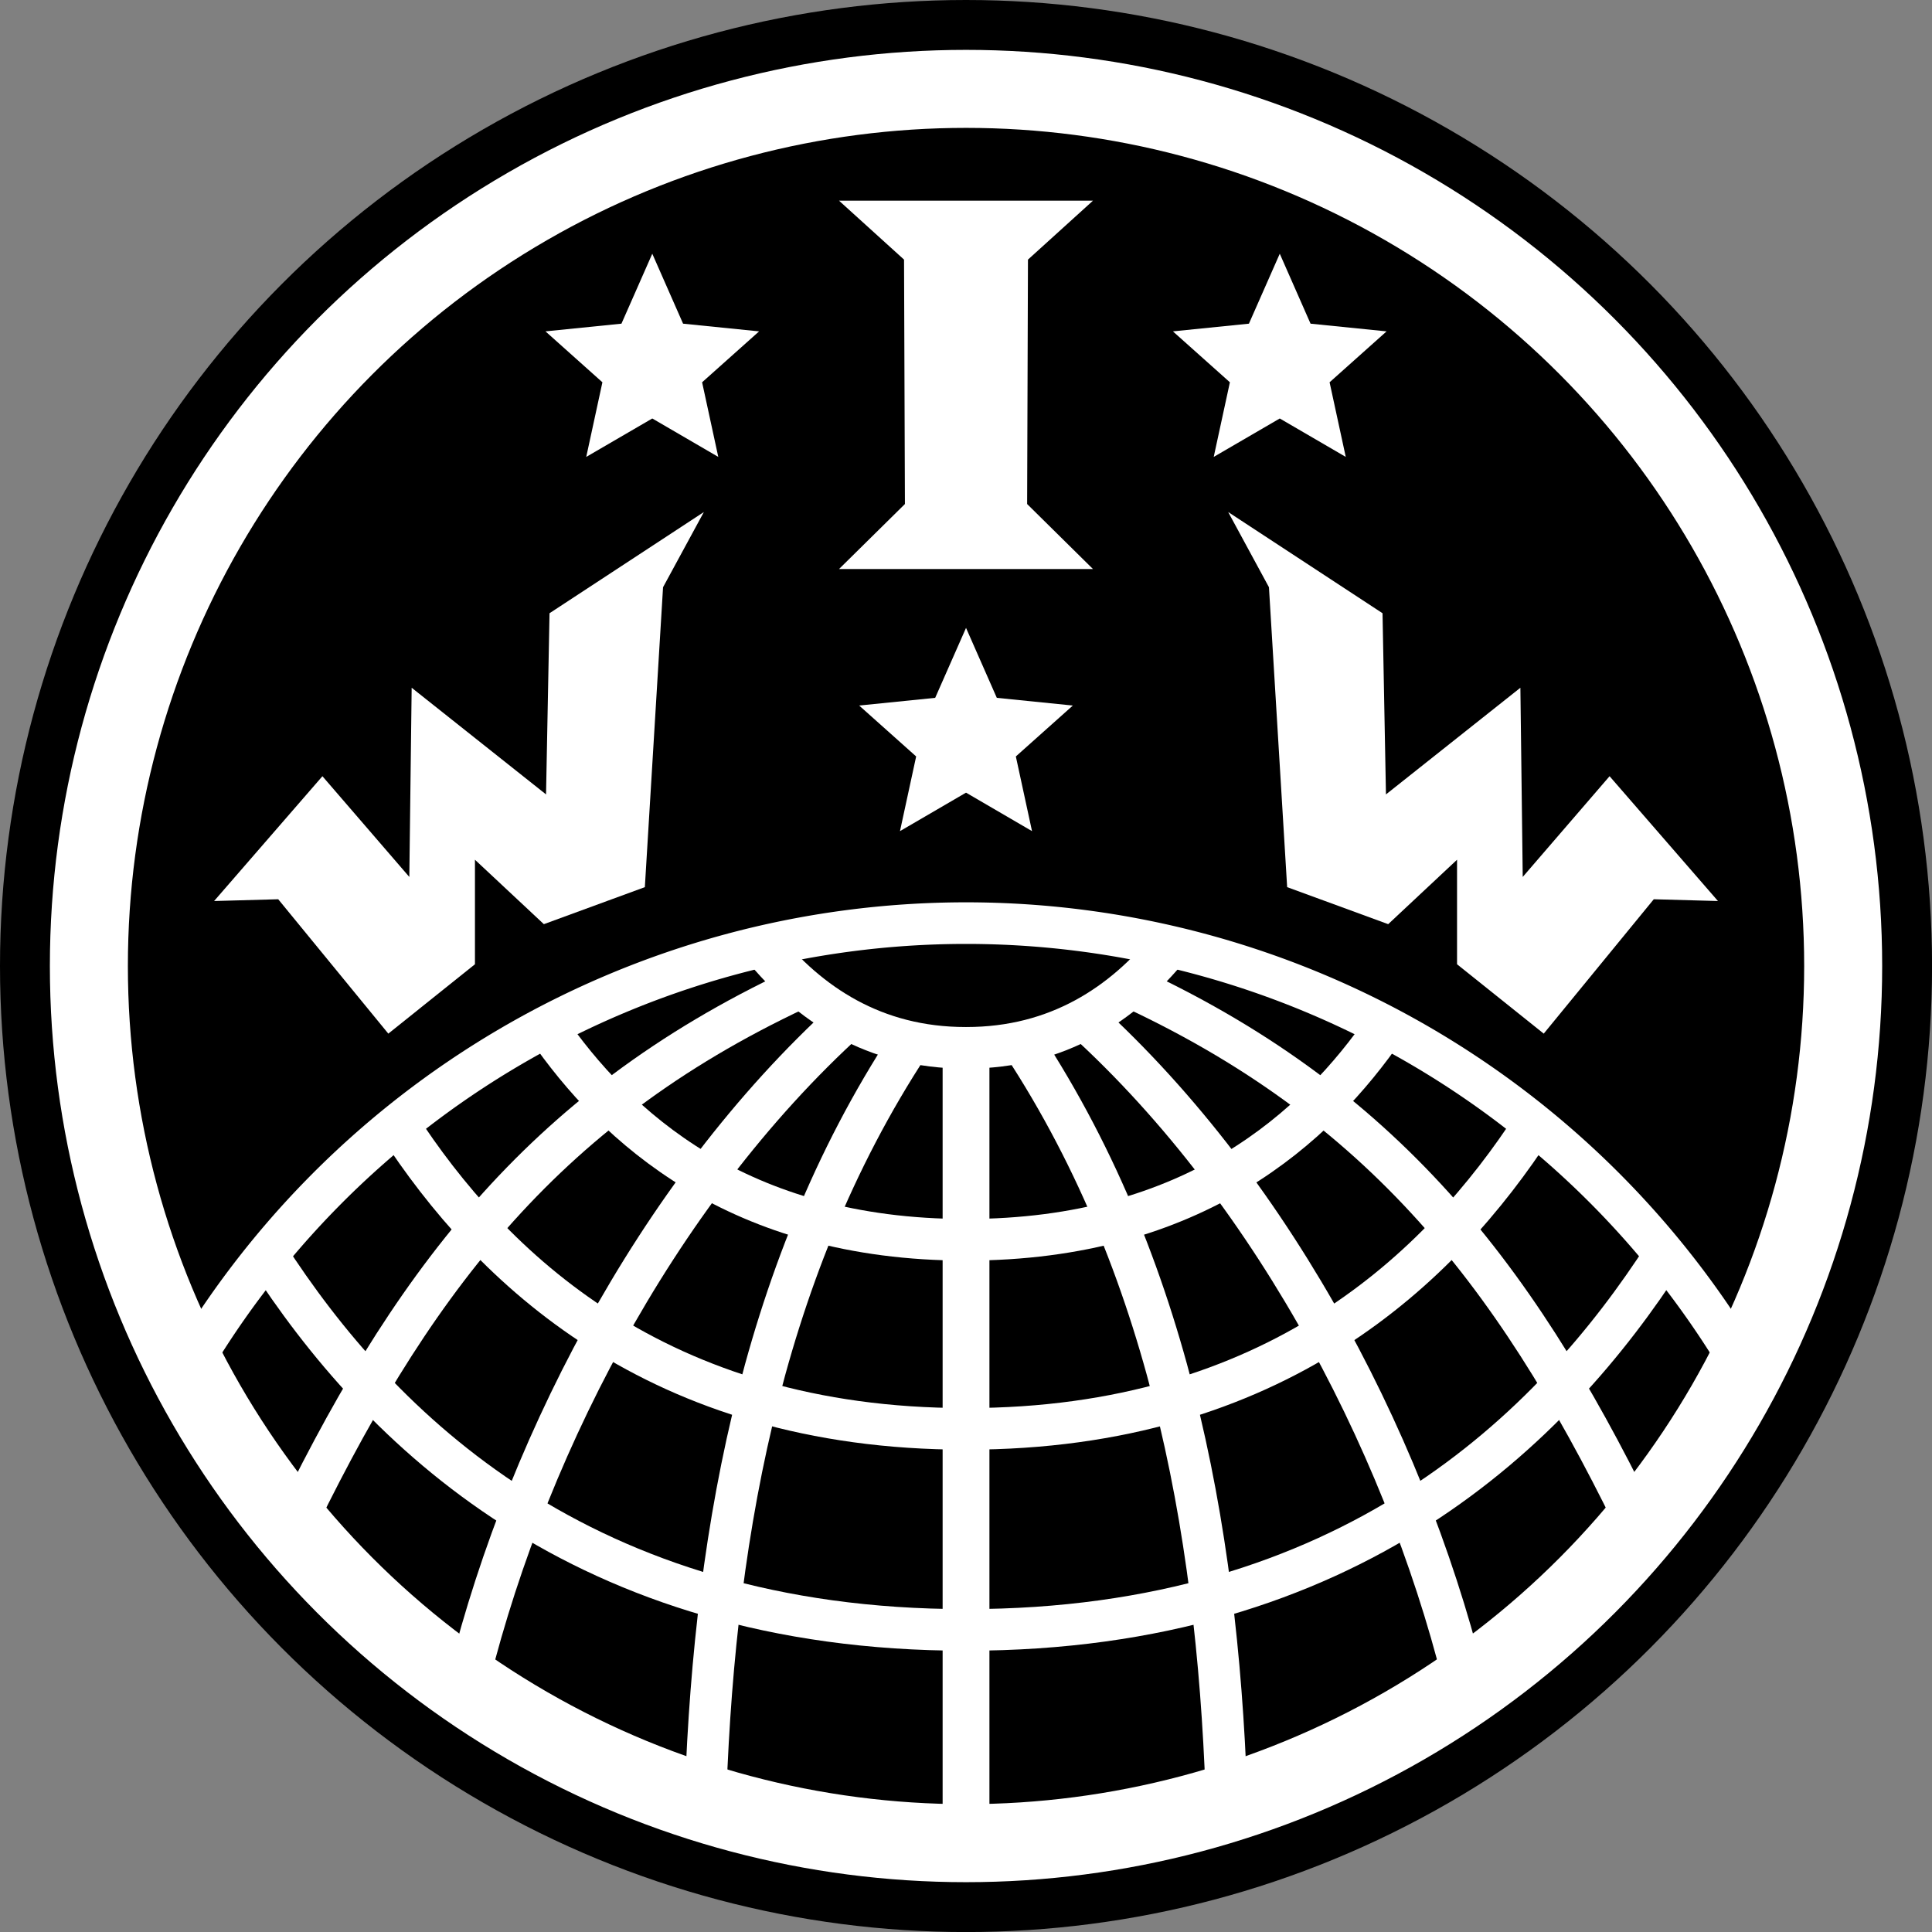 <?xml version="1.0" encoding="UTF-8"?>
<svg xmlns="http://www.w3.org/2000/svg" viewBox="0 0 371.51 371.51">
  <rect x="0" y="0" width="371.51" height="371.51" fill="#808080" stroke="none"/>
  <title>IWW Logo</title>
  <g id="circumference">
    <circle class="circumference outer" style="fill: #000;" cx="185.76" cy="185.76" r="185.76"/>
    <circle class="circumference inner" style="fill: none; stroke: #fff; stroke-width: 15px; stroke-miterlimit: 10;" cx="185.76" cy="185.76" r="168.67"/>
  </g>
  <g id="stars">
    <polygon class="star" style="fill: #fff;" points="246.09 48.79 252.01 62.24 266.63 63.72 255.67 73.51 258.78 87.86 246.09 80.47 233.39 87.86 236.5 73.51 225.54 63.72 240.16 62.24 246.09 48.79"/>
    <polygon class="star" style="fill: #fff;" points="125.43 48.79 131.35 62.24 145.97 63.72 135.01 73.51 138.12 87.86 125.43 80.47 112.73 87.86 115.84 73.51 104.89 63.72 119.5 62.24 125.43 48.79"/>
    <polygon class="star" style="fill: #fff;" points="185.76 120.74 191.68 134.19 206.3 135.67 195.34 145.46 198.45 159.82 185.76 152.42 173.06 159.82 176.17 145.46 165.21 135.67 179.83 134.19 185.76 120.74"/>
  </g>
  <g id="letters">
    <polygon class="letter i" style="fill: #fff;" points="185.76 38.59 210.17 38.59 197.67 49.92 197.51 96.92 210.17 109.42 185.76 109.42 161.34 109.42 174.01 96.92 173.84 49.92 161.34 38.59 185.76 38.59"/>
    <polygon class="letter w" style="fill: #fff;" points="79.16 132.25 105 152.76 105.67 117.92 135.35 98.46 127.5 112.92 124 170.59 104.58 177.71 91.33 165.32 91.33 185.42 74.67 198.76 53.5 172.92 41.17 173.26 62 149.26 78.71 168.63 79.16 132.25"/>
    <polygon class="letter w" style="fill: #fff;" points="292.36 132.25 266.51 152.76 265.85 117.92 236.17 98.46 244.01 112.92 247.51 170.59 266.94 177.71 280.18 165.32 280.18 185.42 296.85 198.76 318.01 172.92 330.35 173.26 309.51 149.26 292.81 168.63 292.36 132.25"/>
  </g>
  <g id="globe">
    <path class="globe edge" style="fill: none; stroke: #fff; stroke-width: 8px; stroke-miterlimit: 10;" d="M367.2,296.2a173.45,173.45,0,0,0-302.39,0" transform="translate(-30.24 -30.24)"/>
    <path class="globe parallel" style="fill: none; stroke: #fff; stroke-width: 8px; stroke-miterlimit: 10;" d="M350.44,271.44c-21.61,33.56-60.61,72.22-134.28,72.22h-.33c-73.67,0-112.67-38.67-134.28-72.22" transform="translate(-30.24 -30.24)"/>
    <path class="globe parallel" style="fill: none; stroke: #fff; stroke-width: 8px; stroke-miterlimit: 10;" d="M325.22,246.47C307.37,273.95,275.52,305,216.14,305h-.27c-59.38,0-91.24-31.05-109.08-58.53" transform="translate(-30.24 -30.24)"/>
    <path class="globe parallel" style="fill: none; stroke: #fff; stroke-width: 8px; stroke-miterlimit: 10;" d="M296.7,227.64c-13.28,19.35-36.88,41-80.6,41h-.2c-43.72,0-67.31-21.68-80.6-41" transform="translate(-30.24 -30.24)"/>
    <path class="globe parallel" style="fill: none; stroke: #fff; stroke-width: 8px; stroke-miterlimit: 10;" d="M255.22,212.19c-9,11.08-21.56,19.54-39.17,19.54h-.13c-17.59,0-30.13-8.45-39.15-19.52" transform="translate(-30.24 -30.24)"/>
    <line class="globe prime-meridian" style="fill: none; stroke: #fff; stroke-width: 9px; stroke-miterlimit: 10;" x1="185.76" y1="201.48" x2="185.76" y2="356.88"/>
    <path class="globe meridian" style="fill: none; stroke: #fff; stroke-width: 8px; stroke-miterlimit: 10;" d="M205.17,230.87c-29.47,44.86-38,98.13-39.38,148.63" transform="translate(-30.24 -30.24)"/>
    <path class="globe meridian" style="fill: none; stroke: #fff; stroke-width: 8px; stroke-miterlimit: 10;" d="M193.33,226.12C156,260,130.07,310.9,119.37,357.25" transform="translate(-30.24 -30.24)"/>
    <path class="globe meridian" style="fill: none; stroke: #fff; stroke-width: 8px; stroke-miterlimit: 10;" d="M183.49,220.45c-49.44,23.18-74.88,57.47-98.09,106.12" transform="translate(-30.24 -30.24)"/>
    <path class="globe meridian" style="fill: none; stroke: #fff; stroke-width: 8px; stroke-miterlimit: 10;" d="M226.83,230.87c29.47,44.86,38,98.13,39.38,148.63" transform="translate(-30.24 -30.24)"/>
    <path class="globe meridian" style="fill: none; stroke: #fff; stroke-width: 8px; stroke-miterlimit: 10;" d="M238.67,226.12c37.33,33.92,63.26,84.79,74,131.13" transform="translate(-30.24 -30.24)"/>
    <path class="globe meridian" style="fill: none; stroke: #fff; stroke-width: 8px; stroke-miterlimit: 10;" d="M248.51,220.45c49.43,23.18,74.88,57.47,98.09,106.11" transform="translate(-30.24 -30.24)"/>
  </g>
</svg>
